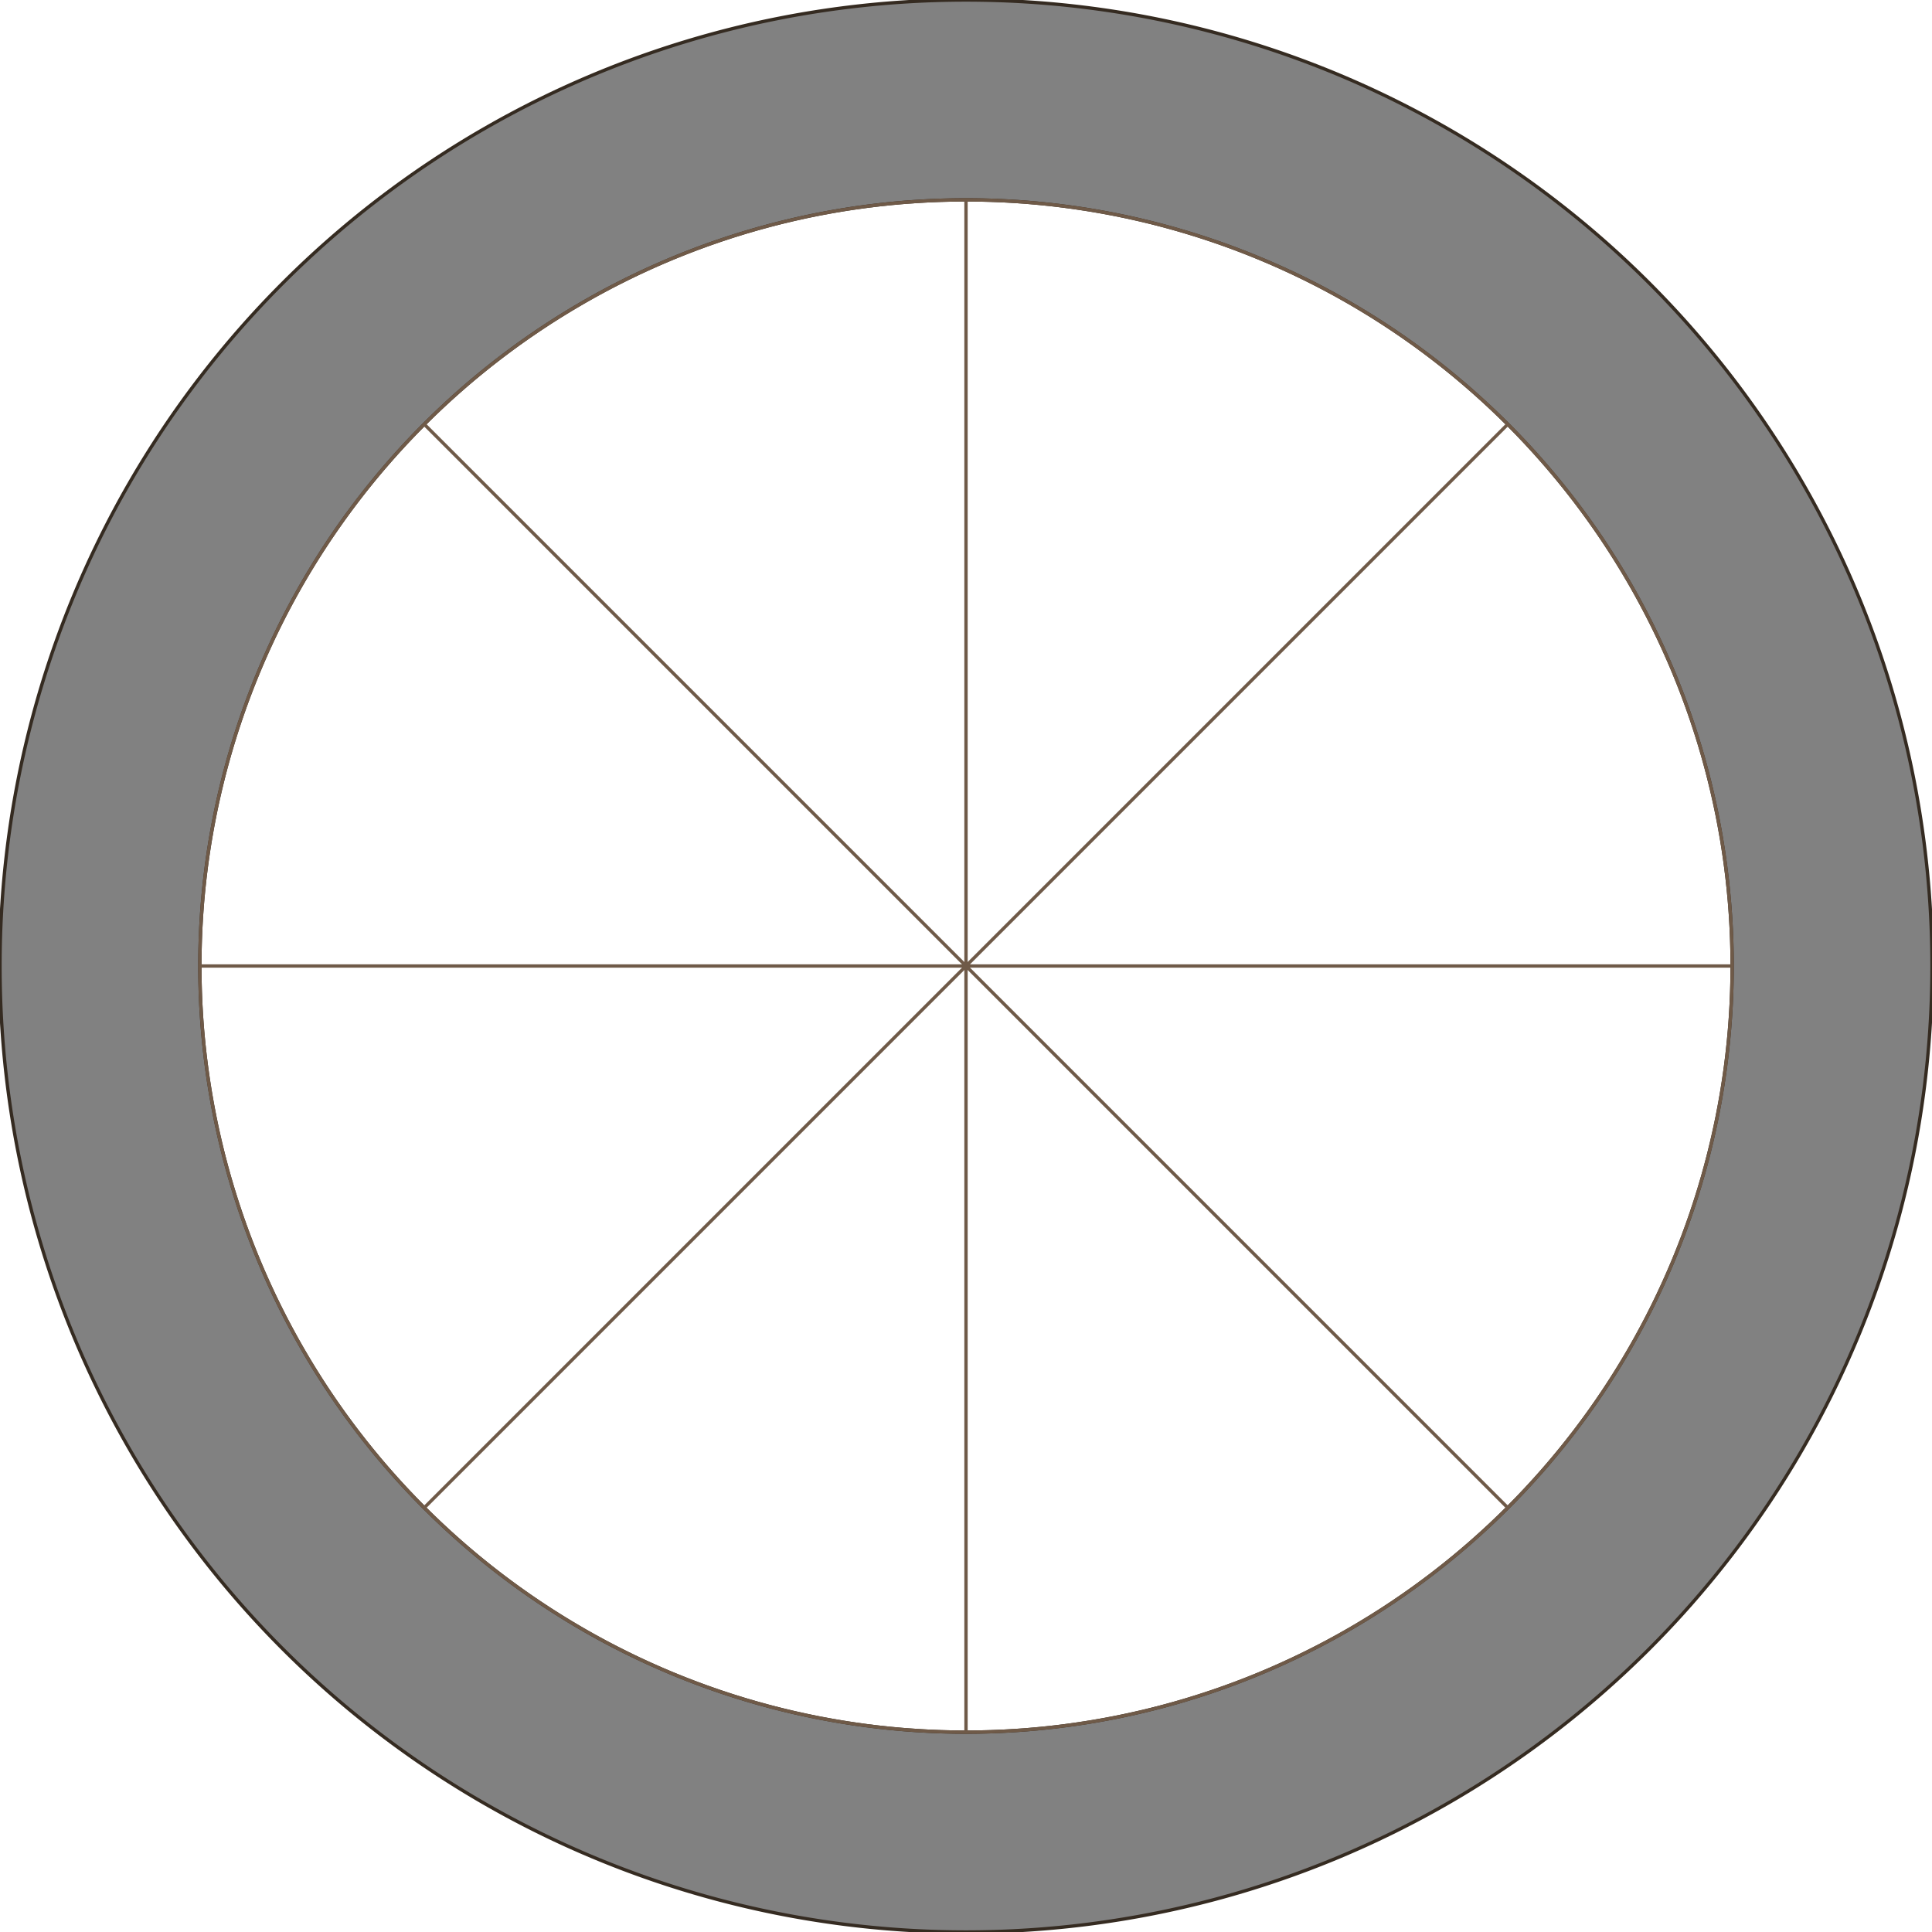<?xml version="1.0" encoding="UTF-8" standalone="no"?>
<!-- Created with Inkscape (http://www.inkscape.org/) -->

<svg
   width="580"
   height="580"
   viewBox="0 0 580 580"
   version="1.1"
   id="svg1"
   xml:space="preserve"
   inkscape:version="1.4.2 (ebf0e94, 2025-05-08)"
   sodipodi:docname="arcadion8-p2.svg"
   xmlns:inkscape="http://www.inkscape.org/namespaces/inkscape"
   xmlns:sodipodi="http://sodipodi.sourceforge.net/DTD/sodipodi-0.dtd"
   xmlns="http://www.w3.org/2000/svg"
   xmlns:svg="http://www.w3.org/2000/svg"><style
     id="style1">.grid { stroke:#6f5a48; }
</style><sodipodi:namedview
     id="namedview1"
     pagecolor="#40352c"
     bordercolor="#666666"
     borderopacity="1.0"
     inkscape:showpageshadow="2"
     inkscape:pageopacity="0.0"
     inkscape:pagecheckerboard="0"
     inkscape:deskcolor="#d1d1d1"
     inkscape:document-units="px"
     inkscape:zoom="1.4142136"
     inkscape:cx="257.74041"
     inkscape:cy="295.21707"
     inkscape:window-width="2194"
     inkscape:window-height="1163"
     inkscape:window-x="1912"
     inkscape:window-y="-8"
     inkscape:window-maximized="1"
     inkscape:current-layer="layer1"
     showgrid="false"><inkscape:grid
       id="grid19"
       units="px"
       originx="0"
       originy="0"
       spacingx="1"
       spacingy="1"
       empcolor="#3f3fff"
       empopacity="0.251"
       color="#3f3fff"
       opacity="0.125"
       empspacing="5"
       dotted="false"
       gridanglex="30"
       gridanglez="30"
       visible="false" /></sodipodi:namedview><defs
     id="defs1"><clipPath
       clipPathUnits="userSpaceOnUse"
       id="clipPath358"><circle
         style="display:inline;fill:#040404;fill-opacity:1;stroke:none;stroke-width:1;stroke-linecap:round;stroke-linejoin:round;stroke-dasharray:none;stroke-opacity:1"
         id="circle358"
         cx="300"
         cy="300"
         r="299.5" /></clipPath><clipPath
       clipPathUnits="userSpaceOnUse"
       id="clipPath140"><path
         id="path140"
         style="fill:none;stroke:#6f5a48;stroke-width:1;stroke-linecap:round;stroke-linejoin:round;stroke-dasharray:none;stroke-opacity:1"
         d="M 300,50 A 250,250 0 0 0 50,300 250,250 0 0 0 300,550 250,250 0 0 0 550,300 250,250 0 0 0 300,50 Z m 0,28 A 222,222 0 0 1 522,300 222,222 0 0 1 300,522 222,222 0 0 1 78,300 222,222 0 0 1 300,78 Z" /></clipPath></defs><g
     inkscape:label="Layer 1"
     inkscape:groupmode="layer"
     id="layer1"><path
       id="path252"
       style="fill:#040404;fill-opacity:0.502;stroke:#352b21;stroke-width:1.002;stroke-linecap:round;stroke-opacity:1"
       d="M 290 0 A 290 290 0 0 0 0 290 A 290 290 0 0 0 290 580 A 290 290 0 0 0 580 290 A 290 290 0 0 0 290 0 z M 290 60 A 230 230 0 0 1 520 290 A 230 230 0 0 1 290 520 A 230 230 0 0 1 60 290 A 230 230 0 0 1 290 60 z " /><circle
       style="display:inline;fill:none;stroke:#6f5a48;stroke-width:1;stroke-linecap:round;stroke-linejoin:round;stroke-dasharray:none;stroke-opacity:1;fill-opacity:1"
       id="circle141"
       cx="290"
       cy="290"
       r="230" /><path
       style="fill:none;stroke-width:1px;stroke-linecap:butt;stroke-linejoin:miter;stroke-opacity:1"
       d="M 290,60 V 520"
       id="path253"
       class="grid" /><path
       style="fill:none;stroke-width:1px;stroke-linecap:butt;stroke-linejoin:miter;stroke-opacity:1"
       d="M 520,290 H 60"
       id="path254"
       class="grid" /><path
       style="fill:none;stroke-width:1px;stroke-linecap:butt;stroke-linejoin:miter;stroke-opacity:1"
       d="M 452.635,127.365 127.365,452.635"
       id="path255"
       class="grid" /><path
       style="fill:none;stroke-width:1px;stroke-linecap:butt;stroke-linejoin:miter;stroke-opacity:1"
       d="M 452.635,452.635 127.365,127.365"
       id="path256"
       class="grid" /></g></svg>
